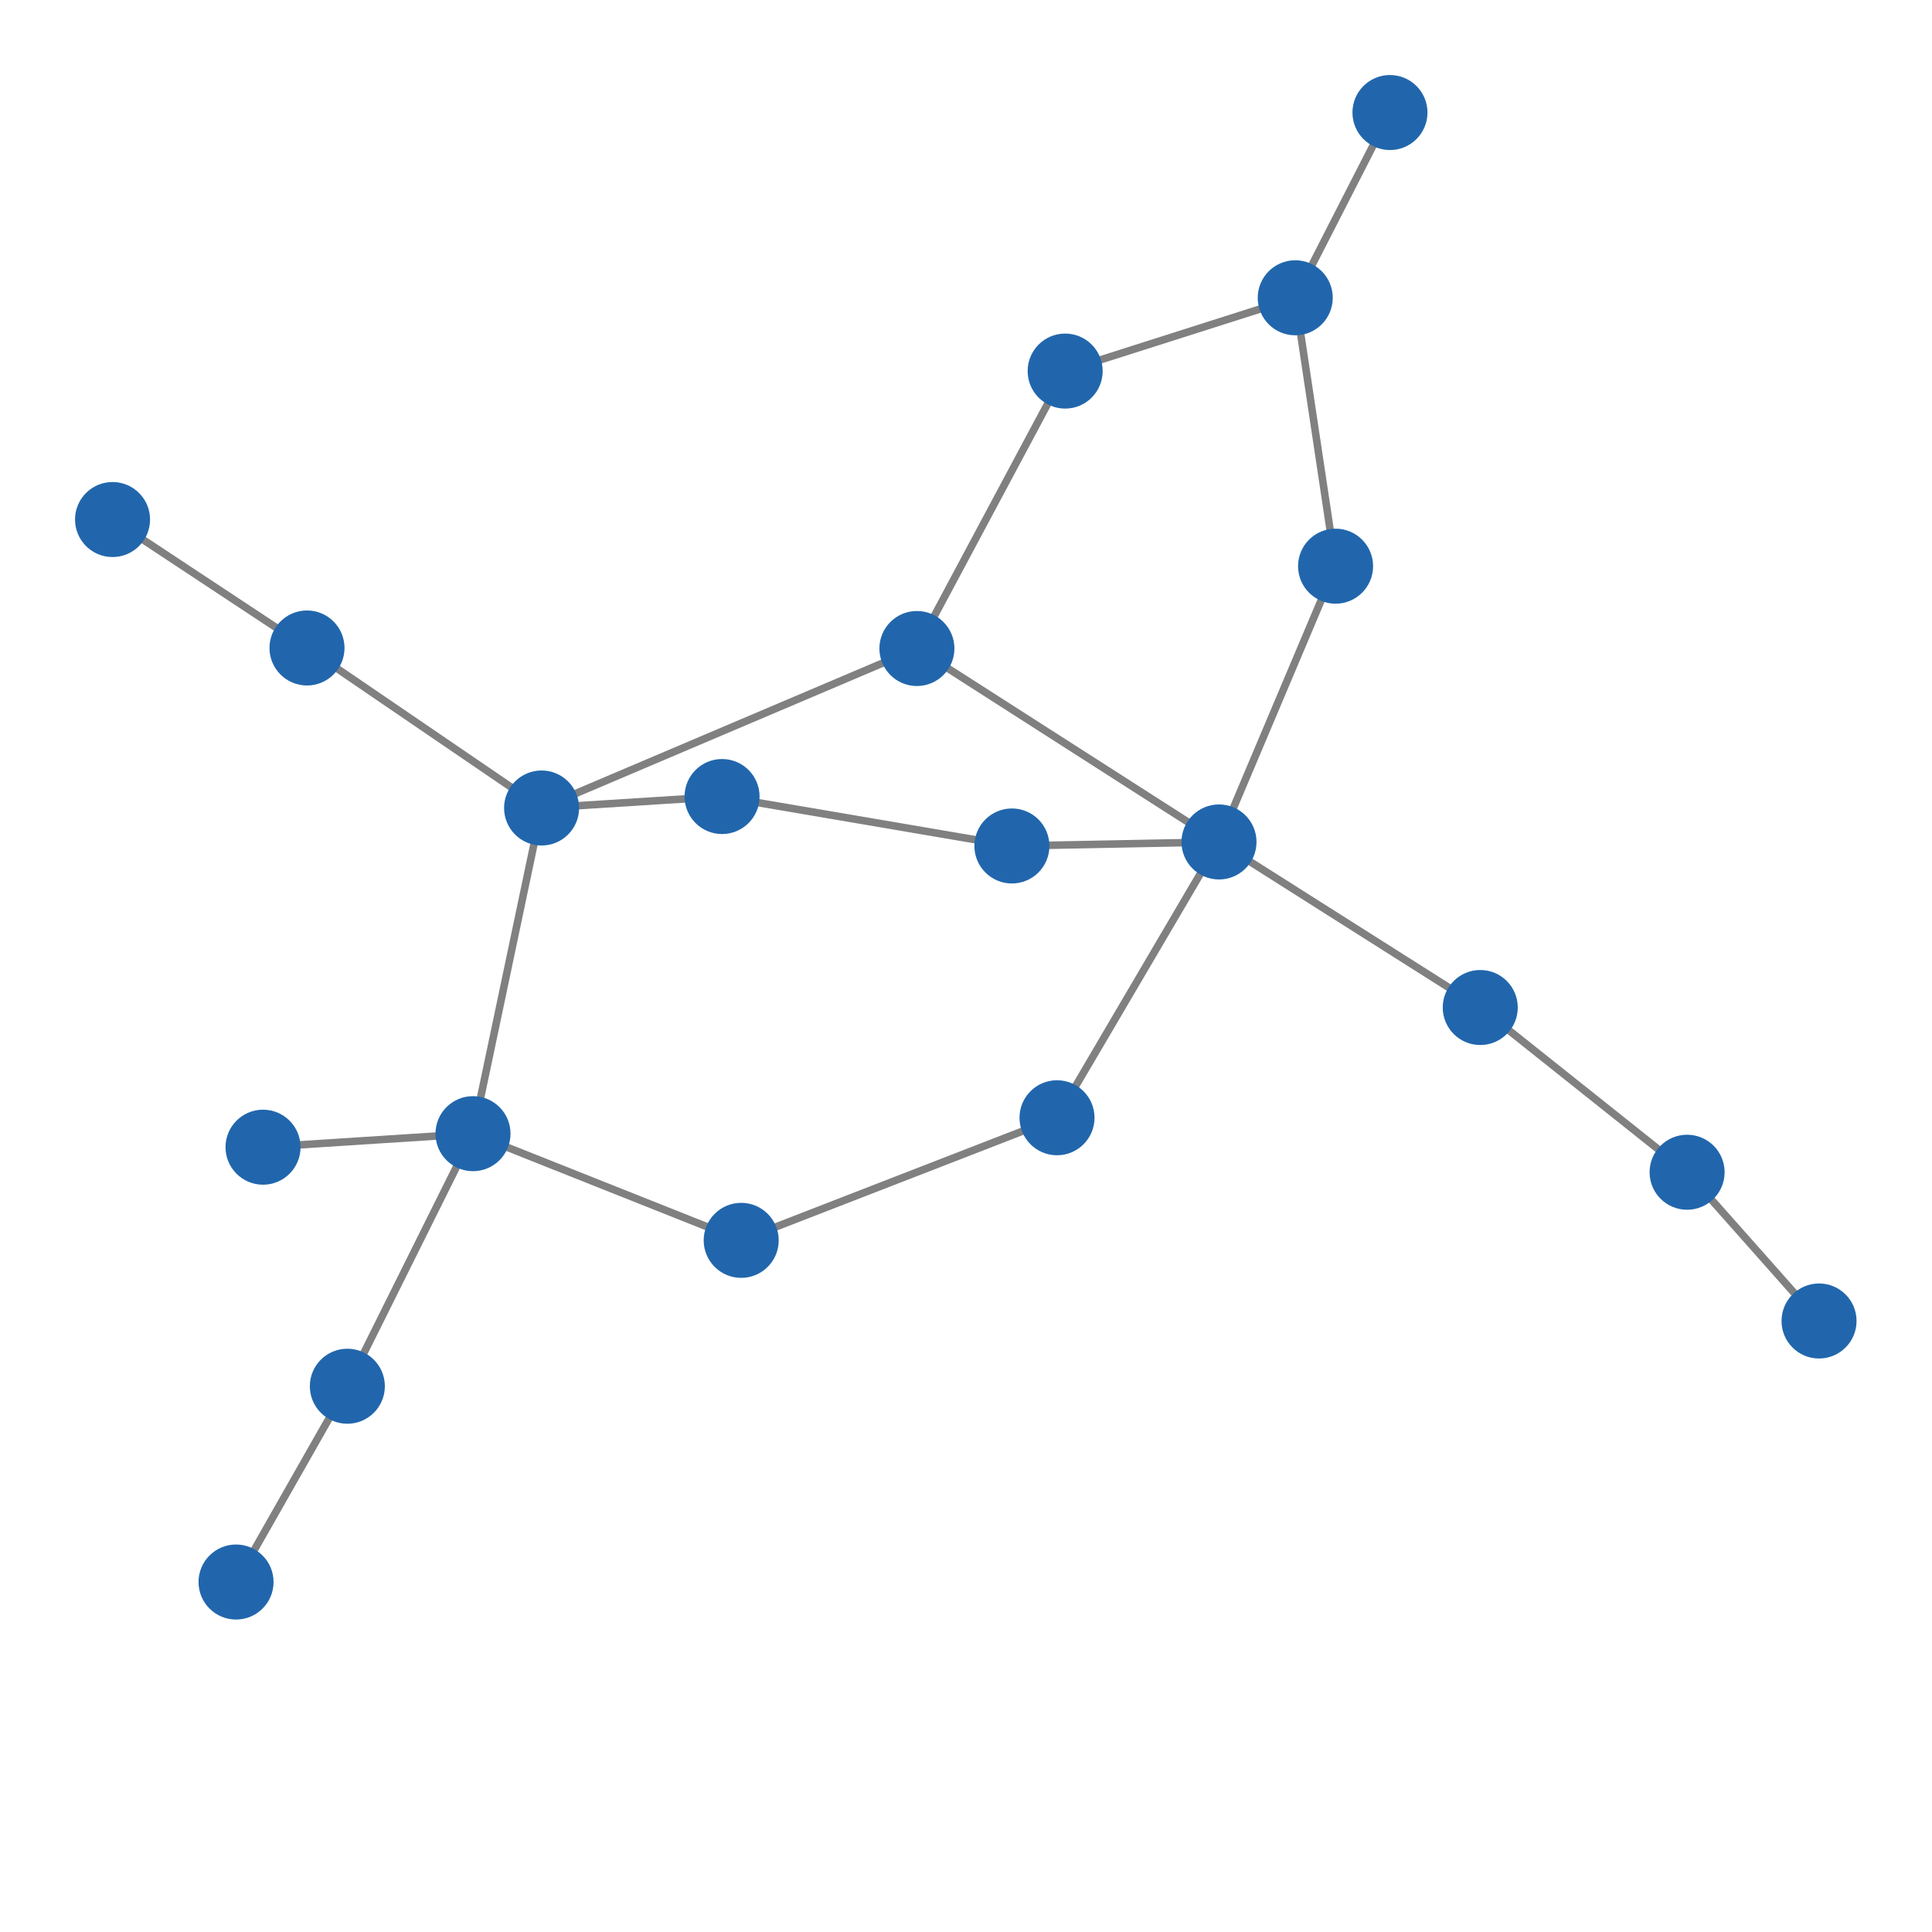 <svg width="300" height="300" xmlns="http://www.w3.org/2000/svg" style="animation-delay: 0s; animation-direction: normal; animation-duration: 0s; animation-fill-mode: none; animation-iteration-count: 1; animation-name: none; animation-play-state: running; animation-timing-function: ease; background-attachment: scroll; background-blend-mode: normal; background-clip: border-box; background-color: rgba(0, 0, 0, 0); background-image: none; background-origin: padding-box; background-position: 0% 0%; background-repeat: repeat; background-size: auto; border-bottom-color: rgb(0, 0, 0); border-bottom-left-radius: 0px; border-bottom-right-radius: 0px; border-bottom-style: none; border-bottom-width: 0px; border-collapse: separate; border-image-outset: 0px; border-image-repeat: stretch; border-image-slice: 100%; border-image-source: none; border-image-width: 1; border-left-color: rgb(0, 0, 0); border-left-style: none; border-left-width: 0px; border-right-color: rgb(0, 0, 0); border-right-style: none; border-right-width: 0px; border-top-color: rgb(0, 0, 0); border-top-left-radius: 0px; border-top-right-radius: 0px; border-top-style: none; border-top-width: 0px; bottom: auto; box-shadow: none; box-sizing: content-box; break-after: auto; break-before: auto; break-inside: auto; caption-side: top; clear: none; clip: auto; color: rgb(0, 0, 0); content: ; cursor: auto; direction: ltr; display: inline; empty-cells: show; float: none; font-family: sans-serif; font-kerning: auto; font-size: 12px; font-stretch: normal; font-style: normal; font-variant: normal; font-variant-ligatures: normal; font-variant-caps: normal; font-variant-numeric: normal; font-weight: normal; height: 300px; image-rendering: auto; isolation: auto; left: auto; letter-spacing: normal; line-height: normal; list-style-image: none; list-style-position: outside; list-style-type: disc; margin-bottom: 0px; margin-left: 0px; margin-right: 0px; margin-top: 0px; max-height: none; max-width: none; min-height: 0px; min-width: 0px; mix-blend-mode: normal; object-fit: fill; object-position: 50% 50%; offset-distance: 0px; offset-path: none; offset-rotate: auto 0deg; offset-rotation: auto 0deg; opacity: 1; orphans: 2; outline-color: rgb(0, 0, 0); outline-offset: 0px; outline-style: none; outline-width: 0px; overflow-anchor: auto; overflow-wrap: normal; overflow-x: hidden; overflow-y: hidden; padding-bottom: 20px; padding-left: 20px; padding-right: 20px; padding-top: 20px; pointer-events: auto; position: static; resize: none; right: auto; speak: normal; table-layout: auto; tab-size: 8; text-align: start; text-align-last: auto; text-decoration: none; text-indent: 0px; text-rendering: auto; text-shadow: none; text-size-adjust: auto; text-overflow: clip; text-transform: none; top: auto; touch-action: auto; transition-delay: 0s; transition-duration: 0s; transition-property: all; transition-timing-function: ease; unicode-bidi: normal; vertical-align: baseline; visibility: visible; white-space: normal; widows: 2; width: 300px; will-change: auto; word-break: normal; word-spacing: 0px; word-wrap: normal; z-index: auto; zoom: 1; -webkit-appearance: none; backface-visibility: visible; -webkit-background-clip: border-box; -webkit-background-origin: padding-box; -webkit-border-horizontal-spacing: 0px; -webkit-border-image: none; -webkit-border-vertical-spacing: 0px; -webkit-box-align: stretch; -webkit-box-decoration-break: slice; -webkit-box-direction: normal; -webkit-box-flex: 0; -webkit-box-flex-group: 1; -webkit-box-lines: single; -webkit-box-ordinal-group: 1; -webkit-box-orient: horizontal; -webkit-box-pack: start; -webkit-box-reflect: none; column-count: auto; column-gap: normal; column-rule-color: rgb(0, 0, 0); column-rule-style: none; column-rule-width: 0px; column-span: none; column-width: auto; align-content: stretch; align-items: stretch; align-self: stretch; flex-basis: auto; flex-grow: 0; flex-shrink: 1; flex-direction: row; flex-wrap: nowrap; justify-content: flex-start; -webkit-font-smoothing: auto; -webkit-highlight: none; hyphens: manual; -webkit-hyphenate-character: auto; -webkit-line-break: auto; -webkit-line-clamp: none; -webkit-locale: &quot;en&quot;; -webkit-margin-before-collapse: collapse; -webkit-margin-after-collapse: collapse; -webkit-mask-box-image: none; -webkit-mask-box-image-outset: 0px; -webkit-mask-box-image-repeat: stretch; -webkit-mask-box-image-slice: 0 fill; -webkit-mask-box-image-source: none; -webkit-mask-box-image-width: auto; -webkit-mask-clip: border-box; -webkit-mask-composite: source-over; -webkit-mask-image: none; -webkit-mask-origin: border-box; -webkit-mask-position: 0% 0%; -webkit-mask-repeat: repeat; -webkit-mask-size: auto; order: 0; perspective: none; perspective-origin: 170px 170px; -webkit-print-color-adjust: economy; -webkit-rtl-ordering: logical; shape-outside: none; shape-image-threshold: 0; shape-margin: 0px; -webkit-tap-highlight-color: rgba(0, 0, 0, 0.18); -webkit-text-combine: none; -webkit-text-decorations-in-effect: none; -webkit-text-emphasis-color: rgb(0, 0, 0); -webkit-text-emphasis-position: over; -webkit-text-emphasis-style: none; -webkit-text-fill-color: rgb(0, 0, 0); -webkit-text-orientation: vertical-right; -webkit-text-security: none; -webkit-text-stroke-color: rgb(0, 0, 0); -webkit-text-stroke-width: 0px; transform: none; transform-origin: 170px 170px; transform-style: flat; -webkit-user-drag: auto; -webkit-user-modify: read-only; user-select: text; -webkit-writing-mode: horizontal-tb; -webkit-app-region: no-drag; buffered-rendering: auto; clip-path: none; clip-rule: nonzero; mask: none; filter: none; flood-color: rgb(0, 0, 0); flood-opacity: 1; lighting-color: rgb(255, 255, 255); stop-color: rgb(0, 0, 0); stop-opacity: 1; color-interpolation: sRGB; color-interpolation-filters: linearRGB; color-rendering: auto; fill: rgb(0, 0, 0); fill-opacity: 1; fill-rule: nonzero; marker-end: none; marker-mid: none; marker-start: none; mask-type: luminance; shape-rendering: auto; stroke: none; stroke-dasharray: none; stroke-dashoffset: 0px; stroke-linecap: butt; stroke-linejoin: miter; stroke-miterlimit: 4; stroke-opacity: 1; stroke-width: 1px; alignment-baseline: auto; baseline-shift: 0px; dominant-baseline: auto; text-anchor: start; writing-mode: horizontal-tb; vector-effect: none; paint-order: fill stroke markers; d: none; cx: 0px; cy: 0px; x: 0px; y: 0px; r: 0px; rx: auto; ry: auto;" version="1.1" xmlns:xlink="http://www.w3.org/1999/xlink"><style type="text/css">svg { padding: 20px; }</style><svg xmlns="http://www.w3.org/2000/svg"><g transform="scale(1.165) translate(-38.004,-30.169)"><line class="link" x1="178.891" y1="179.152" x2="200.481" y2="142.391" style="stroke: grey; stroke-width: 1;"/><line class="link" x1="178.891" y1="179.152" x2="136.796" y2="195.492" style="stroke: grey; stroke-width: 1;"/><line class="link" x1="172.878" y1="142.926" x2="200.481" y2="142.391" style="stroke: grey; stroke-width: 1;"/><line class="link" x1="134.245" y1="136.336" x2="172.878" y2="142.926" style="stroke: grey; stroke-width: 1;"/><line class="link" x1="179.976" y1="79.629" x2="160.216" y2="116.607" style="stroke: grey; stroke-width: 1;"/><line class="link" x1="134.245" y1="136.336" x2="110.191" y2="137.864" style="stroke: grey; stroke-width: 1;"/><line class="link" x1="216.019" y1="105.634" x2="200.481" y2="142.391" style="stroke: grey; stroke-width: 1;"/><line class="link" x1="210.643" y1="69.861" x2="216.019" y2="105.634" style="stroke: grey; stroke-width: 1;"/><line class="link" x1="78.923" y1="116.536" x2="53.004" y2="99.416" style="stroke: grey; stroke-width: 1;"/><line class="link" x1="73.063" y1="183.075" x2="101.049" y2="181.273" style="stroke: grey; stroke-width: 1;"/><line class="link" x1="84.301" y1="214.936" x2="69.466" y2="241.033" style="stroke: grey; stroke-width: 1;"/><line class="link" x1="200.481" y1="142.391" x2="235.303" y2="164.457" style="stroke: grey; stroke-width: 1;"/><line class="link" x1="78.923" y1="116.536" x2="110.191" y2="137.864" style="stroke: grey; stroke-width: 1;"/><line class="link" x1="280.459" y1="206.24" x2="262.873" y2="186.414" style="stroke: grey; stroke-width: 1;"/><line class="link" x1="200.481" y1="142.391" x2="160.216" y2="116.607" style="stroke: grey; stroke-width: 1;"/><line class="link" x1="84.301" y1="214.936" x2="101.049" y2="181.273" style="stroke: grey; stroke-width: 1;"/><line class="link" x1="160.216" y1="116.607" x2="110.191" y2="137.864" style="stroke: grey; stroke-width: 1;"/><line class="link" x1="101.049" y1="181.273" x2="136.796" y2="195.492" style="stroke: grey; stroke-width: 1;"/><line class="link" x1="110.191" y1="137.864" x2="101.049" y2="181.273" style="stroke: grey; stroke-width: 1;"/><line class="link" x1="262.873" y1="186.414" x2="235.303" y2="164.457" style="stroke: grey; stroke-width: 1;"/><line class="link" x1="210.643" y1="69.861" x2="179.976" y2="79.629" style="stroke: grey; stroke-width: 1;"/><line class="link" x1="223.268" y1="45.169" x2="210.643" y2="69.861" style="stroke: grey; stroke-width: 1;"/><circle class="node" r="5" cx="223.268" cy="45.169" style="fill: rgb(33, 102, 172);"/><circle class="node" r="5" cx="179.976" cy="79.629" style="fill: rgb(33, 102, 172);"/><circle class="node" r="5" cx="200.481" cy="142.391" style="fill: rgb(33, 102, 172);"/><circle class="node" r="5" cx="160.216" cy="116.607" style="fill: rgb(33, 102, 172);"/><circle class="node" r="5" cx="110.191" cy="137.864" style="fill: rgb(33, 102, 172);"/><circle class="node" r="5" cx="136.796" cy="195.492" style="fill: rgb(33, 102, 172);"/><circle class="node" r="5" cx="235.303" cy="164.457" style="fill: rgb(33, 102, 172);"/><circle class="node" r="5" cx="210.643" cy="69.861" style="fill: rgb(33, 102, 172);"/><circle class="node" r="5" cx="101.049" cy="181.273" style="fill: rgb(33, 102, 172);"/><circle class="node" r="5" cx="262.873" cy="186.414" style="fill: rgb(33, 102, 172);"/><circle class="node" r="5" cx="53.004" cy="99.416" style="fill: rgb(33, 102, 172);"/><circle class="node" r="5" cx="84.301" cy="214.936" style="fill: rgb(33, 102, 172);"/><circle class="node" r="5" cx="280.459" cy="206.24" style="fill: rgb(33, 102, 172);"/><circle class="node" r="5" cx="78.923" cy="116.536" style="fill: rgb(33, 102, 172);"/><circle class="node" r="5" cx="69.466" cy="241.033" style="fill: rgb(33, 102, 172);"/><circle class="node" r="5" cx="73.063" cy="183.075" style="fill: rgb(33, 102, 172);"/><circle class="node" r="5" cx="216.019" cy="105.634" style="fill: rgb(33, 102, 172);"/><circle class="node" r="5" cx="134.245" cy="136.336" style="fill: rgb(33, 102, 172);"/><circle class="node" r="5" cx="172.878" cy="142.926" style="fill: rgb(33, 102, 172);"/><circle class="node" r="5" cx="178.891" cy="179.152" style="fill: rgb(33, 102, 172);"/></g></svg></svg>